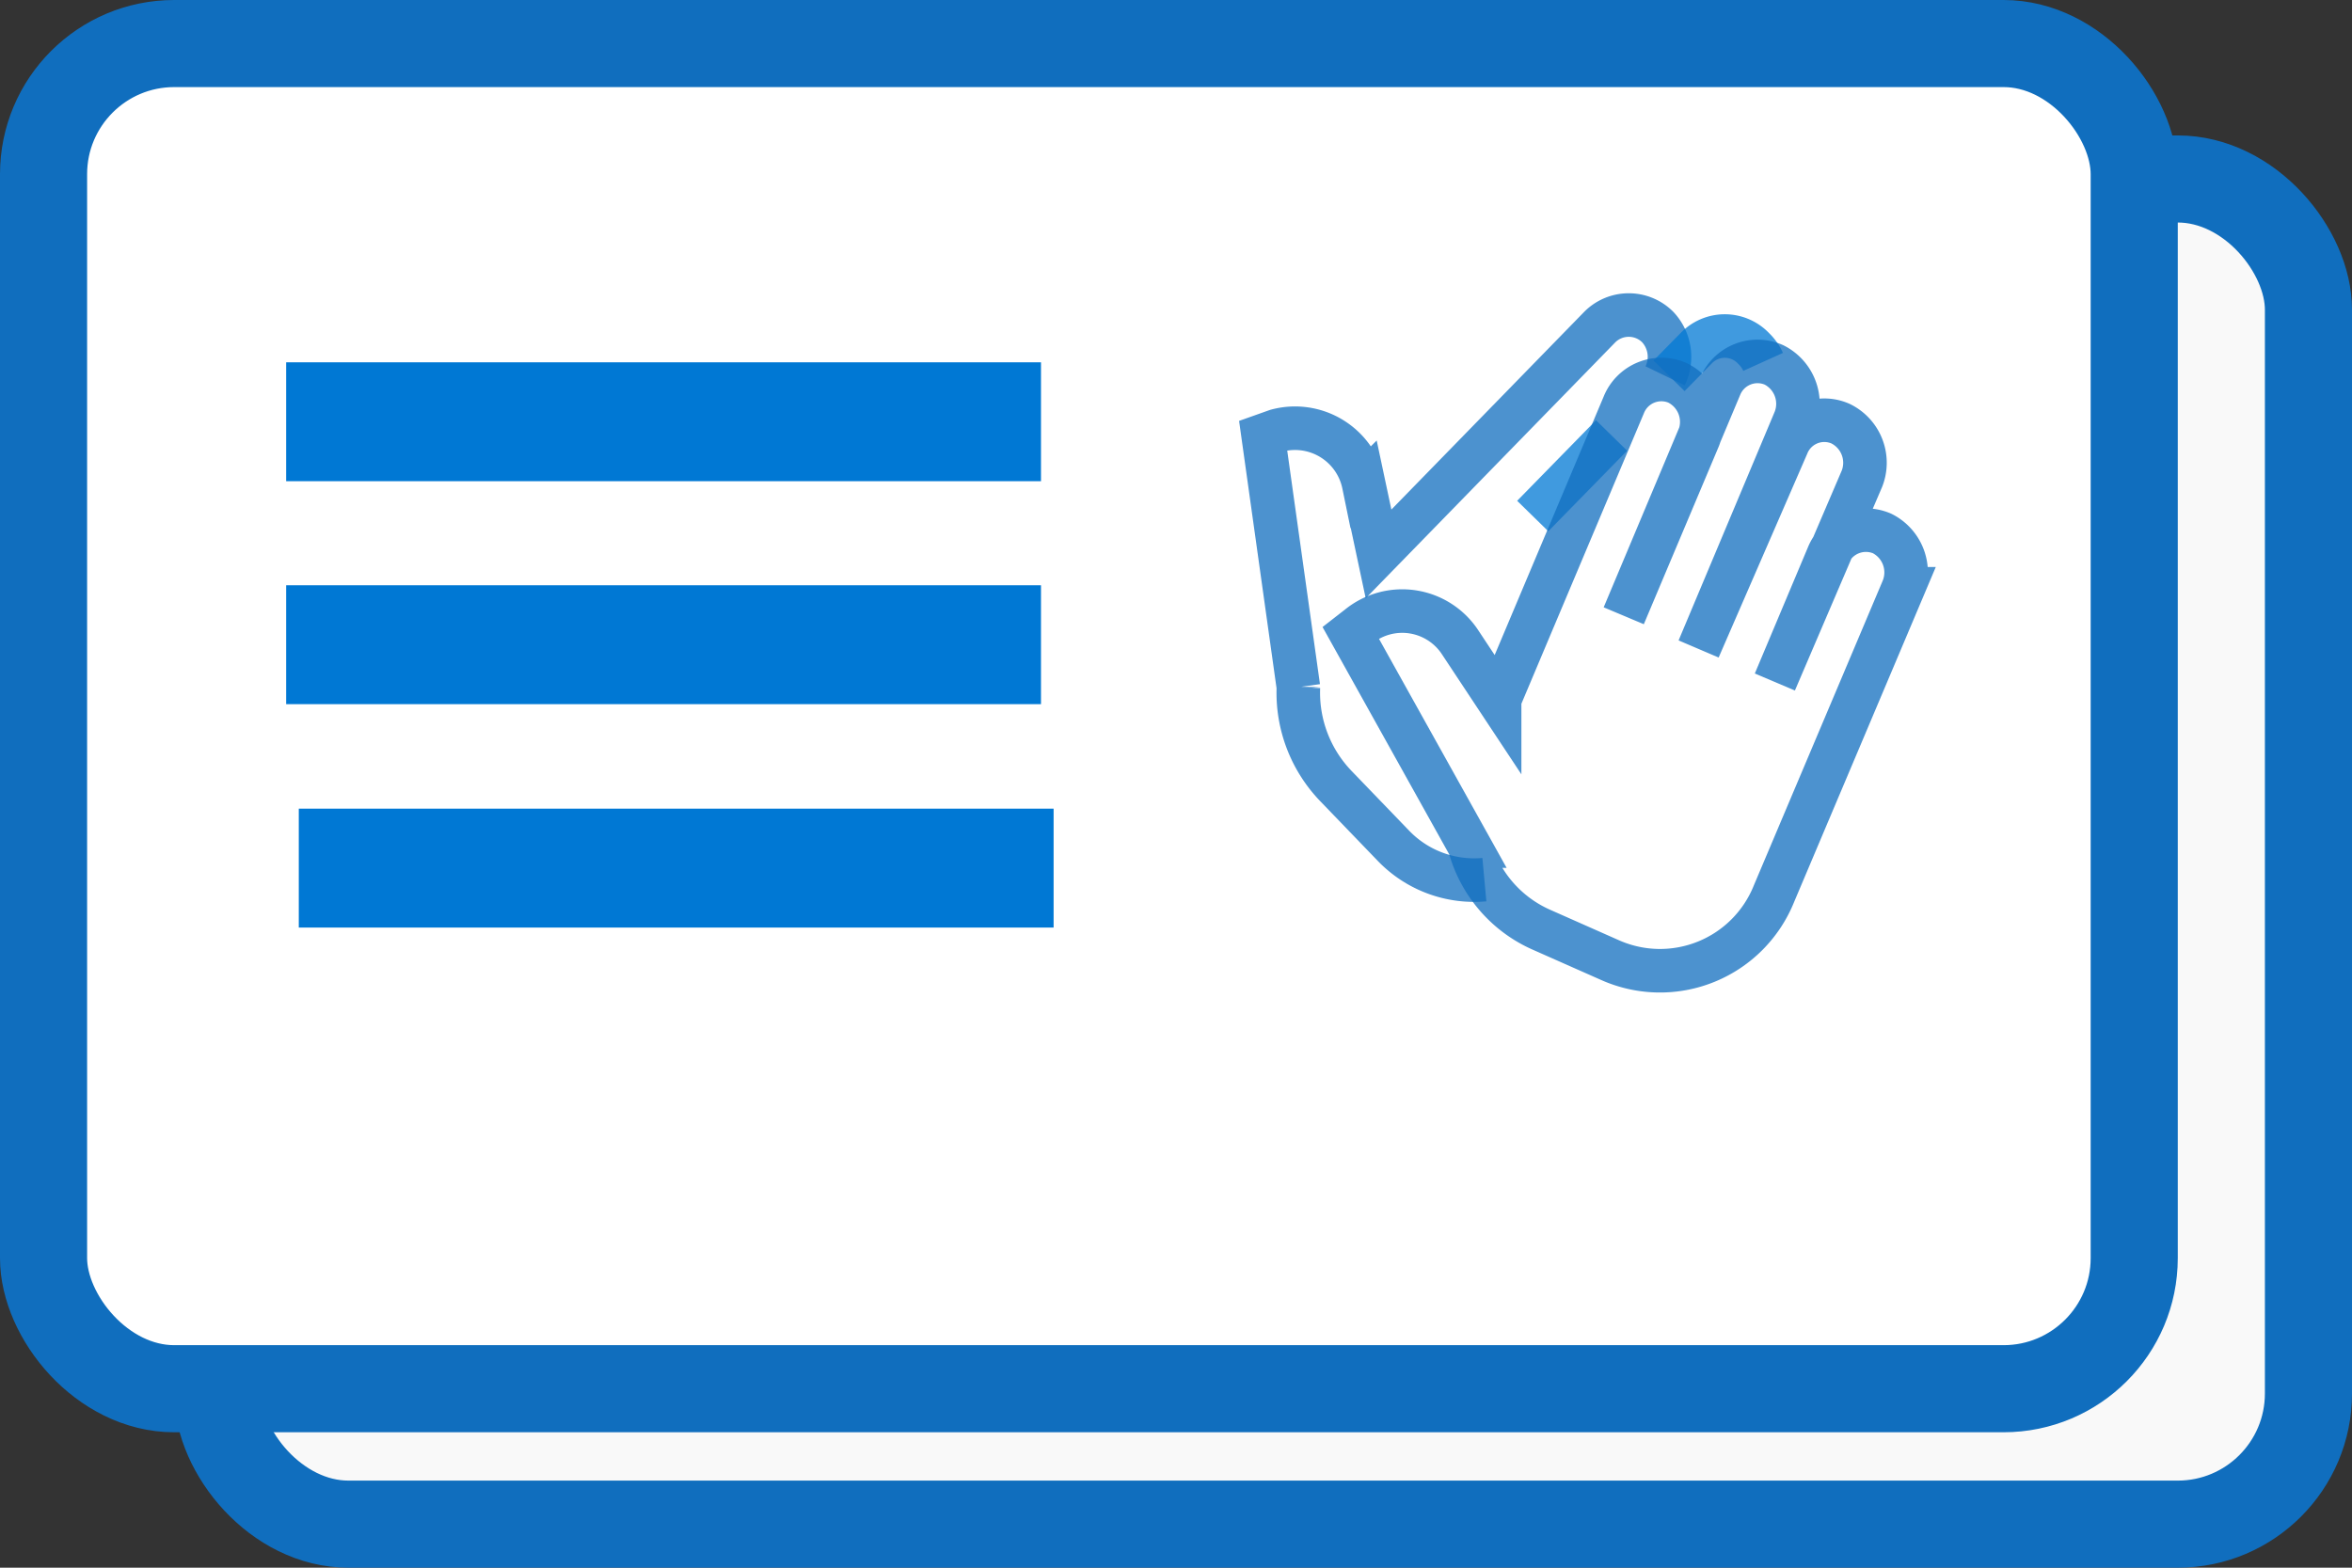 <?xml version="1.0" encoding="UTF-8"?>
<svg data-name="Layer 1" version="1.1" viewBox="0 0 54 36" xmlns="http://www.w3.org/2000/svg" xmlns:cc="http://creativecommons.org/ns#" xmlns:dc="http://purl.org/dc/elements/1.1/" xmlns:rdf="http://www.w3.org/1999/02/22-rdf-syntax-ns#">
<rect x="0" y="0" width="54" height="36" fill="#333333" stroke="none"/>
<title>activity-active</title>
<rect x="5" y="4.11" width="48" height="30.89" rx="3" ry="3" fill="#f9f9f9" stroke="#106ebe" stroke-width="2"/>
<rect x="1" y="1" width="48" height="30.89" rx="3" ry="3" fill="#fff" stroke="#106ebe" stroke-width="2"/>
<rect x="6.86" y="18.57" width="17.33" height="2.73" fill="#0078d4"/>
<rect x="6.57" y="13.44" width="17.33" height="2.73" fill="#0078d4"/>
<rect x="6.57" y="8.32" width="17.33" height="2.73" fill="#0078d4"/>
<path d="M38.23,8.63a1,1,0,0,0-.17-1.12h0a.94.94,0,0,0-1.33,0l-5.08,5.21,0,0-.34-1.6a1.61,1.61,0,0,0-2-1.23L29,10l.81,5.78a3.09,3.09,0,0,0,.87,2.28L32,19.43a2.57,2.57,0,0,0,2.08.77" fill="none" opacity=".75" stroke="#106ebe" style="isolation:isolate"/>
<path d="M40.48,8.31A1,1,0,0,0,40.26,8h0a.91.91,0,0,0-1.32,0l-.62.63" fill="none" opacity=".75" stroke="#0078d4" style="isolation:isolate" data-name="Shape"/>
<path d="m37 10-1.81 1.85" fill="none" opacity=".75" stroke="#0078d4" style="isolation:isolate" data-name="Shape"/>
<path d="M43.21,12.25a.94.94,0,0,0-1.24.51l-1.22,2.9h0l2-4.67a1,1,0,0,0-.49-1.26.92.92,0,0,0-1.23.5L39,14.9h0l2.21-5.26a1,1,0,0,0-.48-1.26.93.93,0,0,0-1.24.5l-2.21,5.26h0L39,10.06a1,1,0,0,0-.49-1.27.93.93,0,0,0-1.23.51l-2.85,6.76h0l0,.06-.9-1.36a1.59,1.59,0,0,0-2.34-.37l-.18.14,2.73,4.9a2.94,2.94,0,0,0,1.65,1.92l1.58.7a2.82,2.82,0,0,0,3.76-1.53l1.73-4.09h0l1.23-2.91A1,1,0,0,0,43.21,12.25Z" fill="none" opacity=".75" stroke="#106ebe" style="isolation:isolate" data-name="Shape"/>
</svg>
